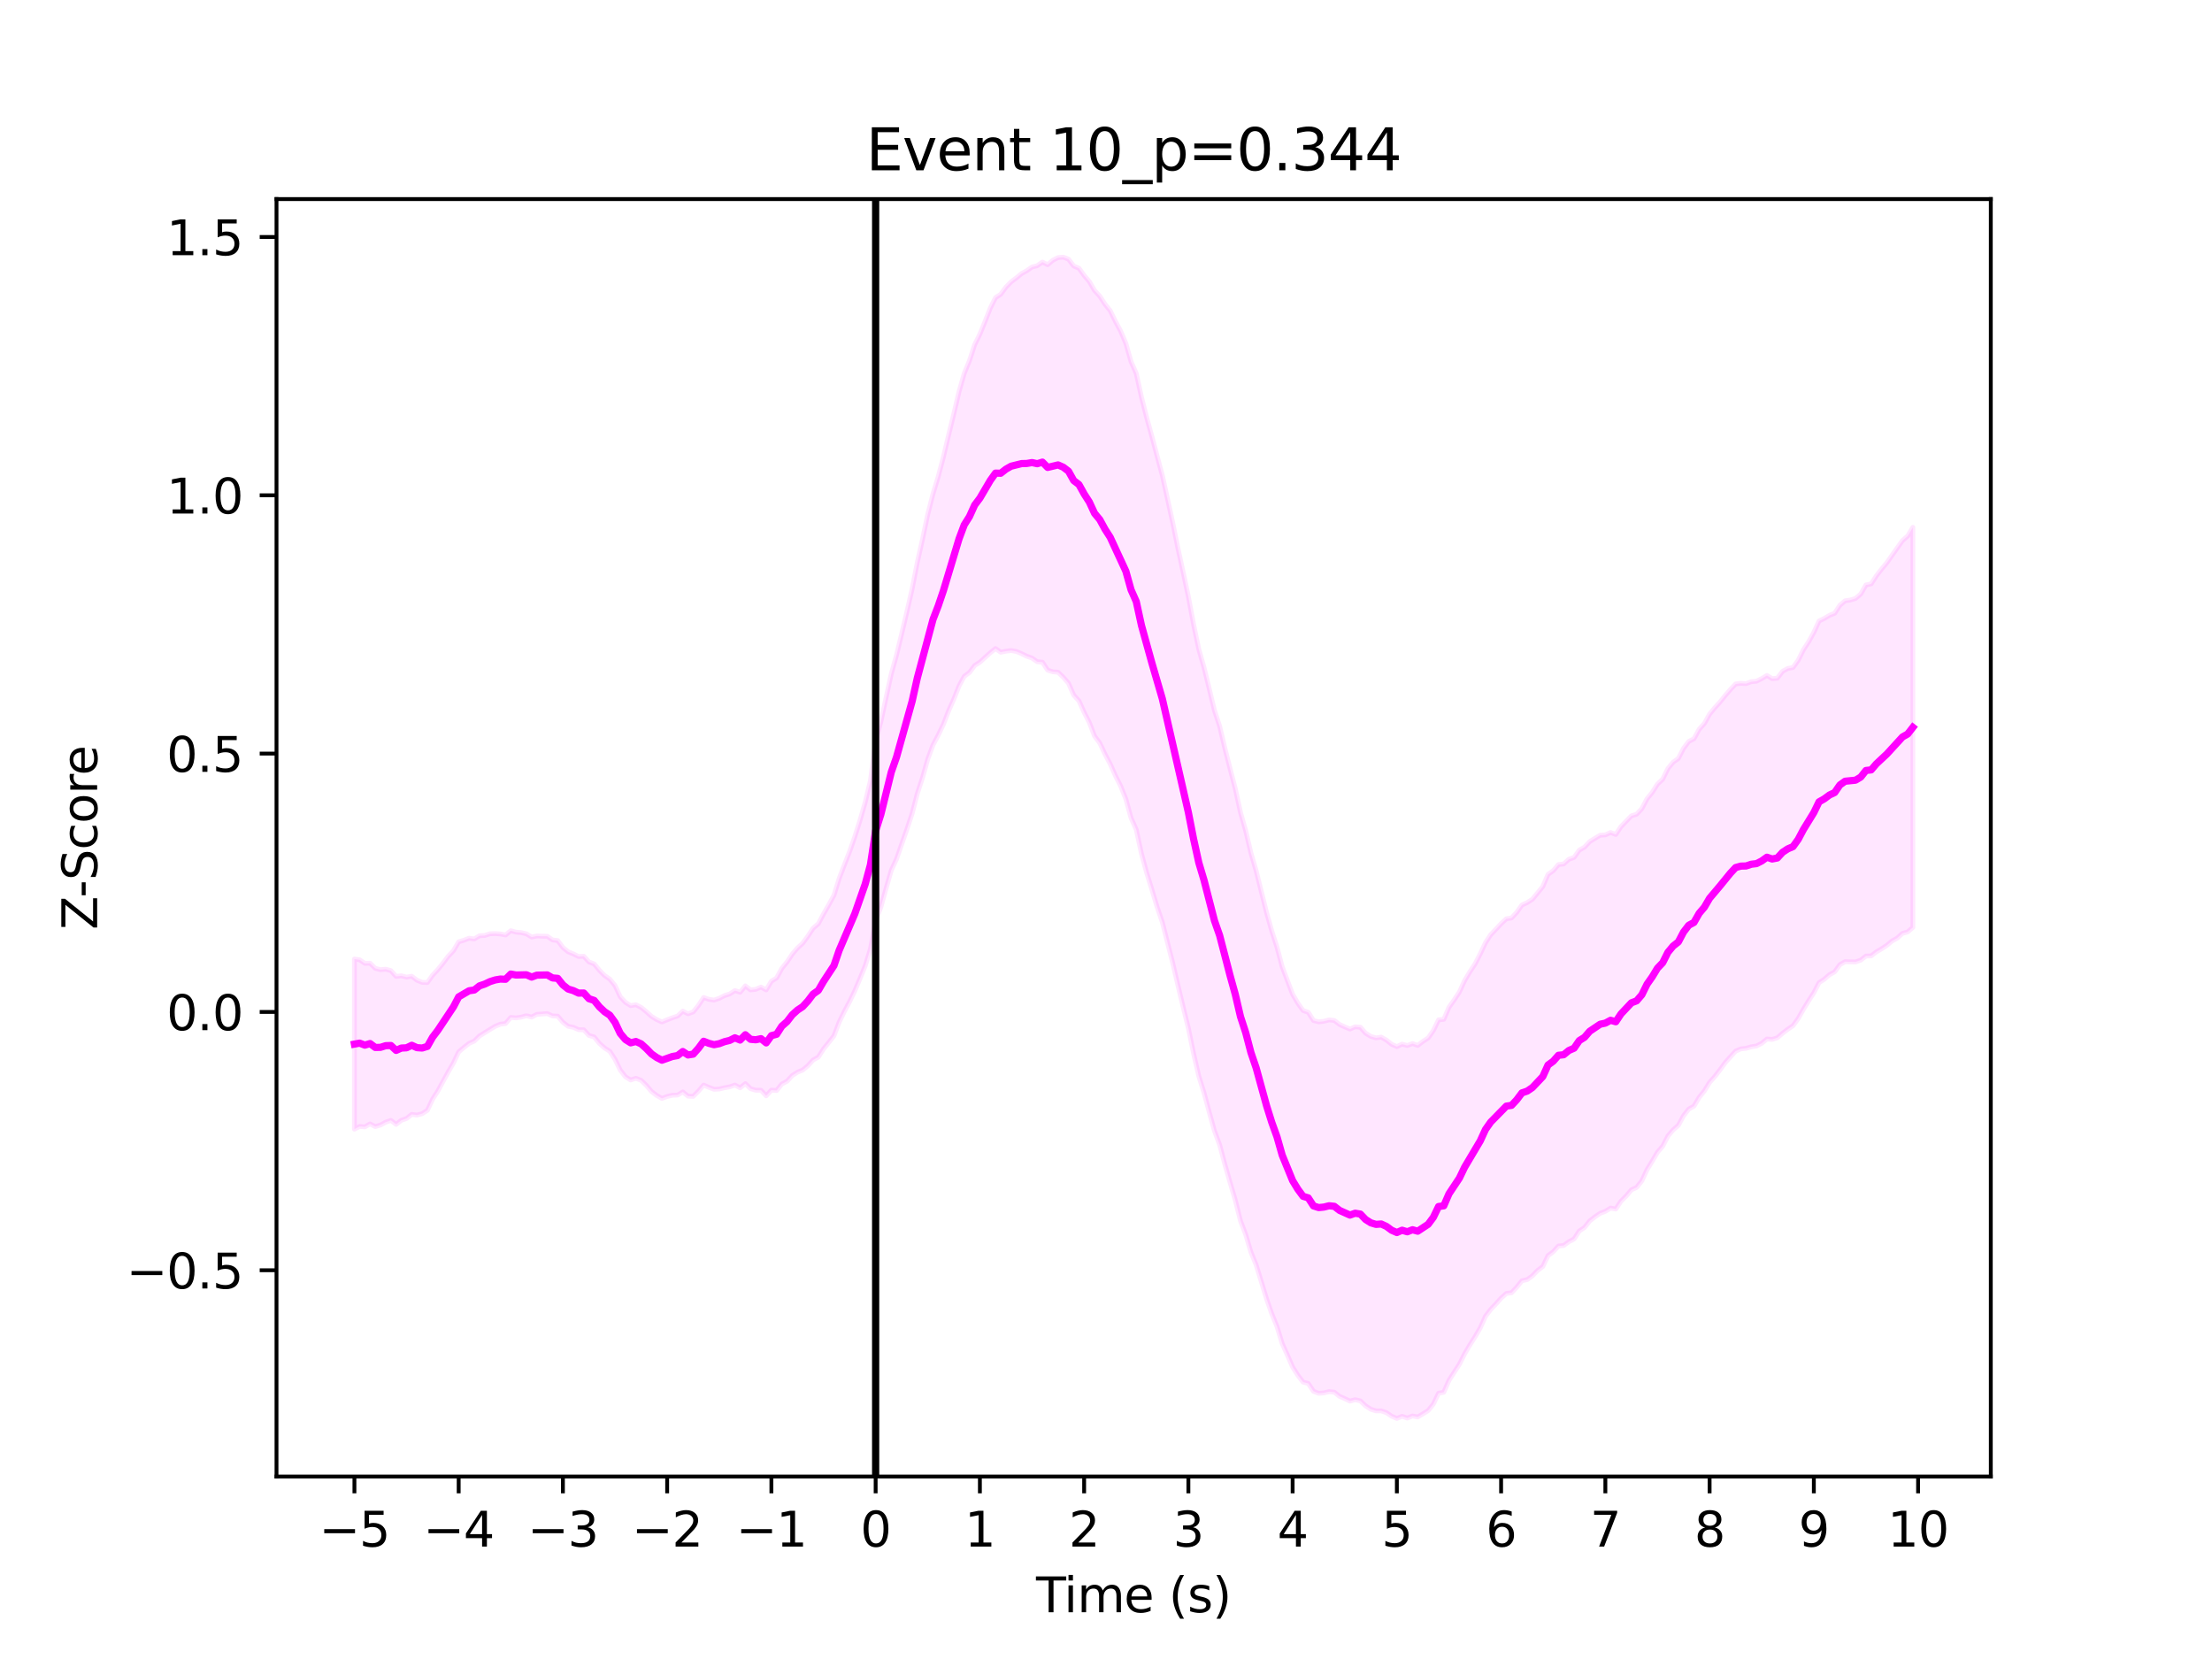 <?xml version="1.0" encoding="utf-8" standalone="no"?>
<!DOCTYPE svg PUBLIC "-//W3C//DTD SVG 1.1//EN"
  "http://www.w3.org/Graphics/SVG/1.1/DTD/svg11.dtd">
<svg xmlns:xlink="http://www.w3.org/1999/xlink" width="460.8pt" height="345.6pt" viewBox="0 0 460.8 345.6" xmlns="http://www.w3.org/2000/svg" version="1.1">
 <defs>
  <style type="text/css">*{stroke-linejoin: round; stroke-linecap: butt}</style>
 </defs>
 <g id="figure_1">
  <g id="patch_1">
   <path d="M 0 345.6 
L 460.8 345.6 
L 460.8 0 
L 0 0 
z
" style="fill: #ffffff"/>
  </g>
  <g id="axes_1">
   <g id="patch_2">
    <path d="M 57.6 307.584 
L 414.72 307.584 
L 414.72 41.472 
L 57.6 41.472 
z
" style="fill: #ffffff"/>
   </g>
   <g id="PolyCollection_1">
    <defs>
     <path id="m3820515139" d="M 73.833 -145.809 
L 73.833 -110.377 
L 74.919 -110.938 
L 76.004 -110.851 
L 77.09 -111.473 
L 78.176 -110.912 
L 79.262 -111.237 
L 80.348 -111.834 
L 81.433 -112.201 
L 82.519 -111.371 
L 83.605 -112.221 
L 84.691 -112.598 
L 85.777 -113.458 
L 86.862 -113.304 
L 87.948 -113.604 
L 89.034 -114.307 
L 90.12 -116.625 
L 91.206 -118.312 
L 92.291 -120.317 
L 93.377 -122.297 
L 94.463 -124.169 
L 95.549 -126.467 
L 96.635 -127.389 
L 97.72 -128.242 
L 98.806 -128.727 
L 99.892 -129.79 
L 100.978 -130.47 
L 102.064 -131.14 
L 103.149 -131.798 
L 104.235 -132.247 
L 105.321 -132.374 
L 106.407 -133.656 
L 107.493 -133.554 
L 108.578 -133.718 
L 109.664 -134.01 
L 110.75 -133.721 
L 111.836 -134.294 
L 112.922 -134.371 
L 114.007 -134.451 
L 115.093 -133.964 
L 116.179 -133.917 
L 117.265 -132.643 
L 118.351 -131.807 
L 119.436 -131.586 
L 120.522 -131.102 
L 121.608 -131.082 
L 122.694 -129.896 
L 123.78 -129.582 
L 124.865 -128.242 
L 125.951 -127.284 
L 127.037 -126.6 
L 128.123 -124.914 
L 129.209 -122.692 
L 130.294 -121.295 
L 131.38 -120.614 
L 132.466 -120.978 
L 133.552 -120.555 
L 134.638 -119.5 
L 135.723 -118.23 
L 136.809 -117.394 
L 137.895 -116.778 
L 138.981 -117.184 
L 140.067 -117.444 
L 141.152 -117.477 
L 142.238 -118.135 
L 143.324 -117.255 
L 144.41 -117.203 
L 145.496 -118.289 
L 146.581 -119.567 
L 147.667 -119.087 
L 148.753 -118.681 
L 149.839 -118.738 
L 150.925 -119 
L 152.01 -119.188 
L 153.096 -119.57 
L 154.182 -118.982 
L 155.268 -119.865 
L 156.354 -118.804 
L 157.439 -118.487 
L 158.525 -118.481 
L 159.611 -117.317 
L 160.697 -118.516 
L 161.783 -118.424 
L 162.868 -119.784 
L 163.954 -120.36 
L 165.04 -121.55 
L 166.126 -122.239 
L 167.212 -122.688 
L 168.297 -123.582 
L 169.383 -124.787 
L 170.469 -125.386 
L 171.555 -127.081 
L 172.641 -128.431 
L 173.726 -129.815 
L 174.812 -132.671 
L 175.898 -134.901 
L 176.984 -136.936 
L 178.07 -139.186 
L 179.155 -141.75 
L 180.241 -144.406 
L 181.327 -147.928 
L 182.413 -153.768 
L 183.499 -156.649 
L 184.584 -160.517 
L 185.67 -164.295 
L 186.756 -166.629 
L 187.842 -169.752 
L 188.928 -172.865 
L 190.013 -176.12 
L 191.099 -180.298 
L 192.185 -183.612 
L 193.271 -187.465 
L 194.357 -190.389 
L 195.442 -192.44 
L 196.528 -194.714 
L 197.614 -197.517 
L 198.7 -199.96 
L 199.786 -202.707 
L 200.871 -204.705 
L 201.957 -205.515 
L 203.043 -206.966 
L 204.129 -207.658 
L 205.215 -208.648 
L 206.3 -209.621 
L 207.386 -210.499 
L 208.472 -209.728 
L 209.558 -209.945 
L 210.644 -210.074 
L 211.729 -209.887 
L 212.815 -209.432 
L 213.901 -208.893 
L 214.987 -208.511 
L 216.073 -207.749 
L 217.158 -207.653 
L 218.244 -206 
L 219.33 -205.647 
L 220.416 -205.562 
L 221.502 -204.508 
L 222.587 -203.272 
L 223.673 -200.797 
L 224.759 -199.601 
L 225.845 -197.2 
L 226.931 -195.085 
L 228.016 -192.256 
L 229.102 -190.813 
L 230.188 -188.505 
L 231.274 -186.455 
L 232.36 -184.014 
L 233.445 -181.871 
L 234.531 -179.159 
L 235.617 -175.211 
L 236.703 -172.779 
L 237.789 -167.752 
L 238.875 -163.77 
L 239.96 -160.281 
L 241.046 -156.676 
L 242.132 -153.489 
L 243.218 -149.22 
L 244.304 -144.966 
L 245.389 -140.328 
L 246.475 -135.812 
L 247.561 -131.399 
L 248.647 -126.115 
L 249.733 -121.424 
L 250.818 -117.95 
L 251.904 -113.926 
L 252.99 -110.023 
L 254.076 -107.11 
L 255.162 -103.042 
L 256.247 -99.253 
L 257.333 -95.59 
L 258.419 -91.27 
L 259.505 -88.419 
L 260.591 -84.761 
L 261.676 -82.098 
L 262.762 -78.581 
L 263.848 -75.016 
L 264.934 -71.913 
L 266.02 -69.252 
L 267.105 -65.719 
L 268.191 -63.307 
L 269.277 -60.815 
L 270.363 -59.111 
L 271.449 -57.682 
L 272.534 -57.405 
L 273.62 -55.771 
L 274.706 -55.345 
L 275.792 -55.438 
L 276.878 -55.701 
L 277.963 -55.584 
L 279.049 -54.72 
L 280.135 -54.244 
L 281.221 -53.723 
L 282.307 -54.026 
L 283.392 -53.766 
L 284.478 -52.735 
L 285.564 -52.029 
L 286.65 -51.685 
L 287.736 -51.691 
L 288.821 -51.312 
L 289.907 -50.58 
L 290.993 -50.112 
L 292.079 -50.56 
L 293.165 -50.194 
L 294.25 -50.634 
L 295.336 -50.419 
L 296.422 -51.075 
L 297.508 -51.748 
L 298.594 -53.102 
L 299.679 -55.367 
L 300.765 -55.565 
L 301.851 -58.046 
L 302.937 -59.73 
L 304.023 -61.411 
L 305.108 -63.569 
L 306.194 -65.408 
L 307.28 -67.121 
L 308.366 -68.981 
L 309.452 -71.396 
L 310.537 -72.818 
L 311.623 -73.956 
L 312.709 -75.17 
L 313.795 -76.149 
L 314.881 -76.298 
L 315.966 -77.449 
L 317.052 -78.796 
L 318.138 -79.032 
L 319.224 -79.812 
L 320.31 -80.944 
L 321.395 -81.756 
L 322.481 -84.028 
L 323.567 -84.839 
L 324.653 -86.037 
L 325.739 -86.137 
L 326.824 -86.93 
L 327.91 -87.5 
L 328.996 -89.157 
L 330.082 -89.892 
L 331.168 -91.255 
L 332.253 -92.106 
L 333.339 -92.855 
L 334.425 -93.257 
L 335.511 -93.933 
L 336.597 -93.737 
L 337.682 -95.368 
L 338.768 -96.45 
L 339.854 -97.741 
L 340.94 -98.236 
L 342.026 -99.606 
L 343.111 -101.947 
L 344.197 -103.712 
L 345.283 -105.569 
L 346.369 -106.825 
L 347.455 -108.935 
L 348.54 -110.223 
L 349.626 -111.167 
L 350.712 -113.166 
L 351.798 -114.561 
L 352.884 -115.174 
L 353.969 -117 
L 355.055 -118.35 
L 356.141 -120.115 
L 357.227 -121.338 
L 358.313 -122.741 
L 359.398 -124.233 
L 360.484 -125.457 
L 361.57 -126.638 
L 362.656 -127.097 
L 363.742 -127.219 
L 364.827 -127.534 
L 365.913 -127.704 
L 366.999 -128.259 
L 368.085 -129.162 
L 369.171 -129.078 
L 370.256 -129.413 
L 371.342 -130.358 
L 372.428 -131.189 
L 373.514 -131.919 
L 374.6 -133.428 
L 375.685 -135.346 
L 376.771 -137.114 
L 377.857 -138.793 
L 378.943 -140.892 
L 380.029 -141.606 
L 381.114 -142.552 
L 382.2 -143.157 
L 383.286 -144.65 
L 384.372 -145.269 
L 385.458 -145.232 
L 386.543 -145.209 
L 387.629 -145.588 
L 388.715 -146.44 
L 389.801 -146.472 
L 390.887 -147.317 
L 391.972 -147.947 
L 393.058 -148.664 
L 394.144 -149.573 
L 395.23 -150.177 
L 396.316 -151.166 
L 397.401 -151.459 
L 398.487 -152.407 
L 398.487 -235.747 
L 398.487 -235.747 
L 397.401 -233.922 
L 396.316 -232.985 
L 395.23 -231.451 
L 394.144 -229.914 
L 393.058 -228.364 
L 391.972 -227.052 
L 390.887 -225.656 
L 389.801 -223.966 
L 388.715 -223.749 
L 387.629 -221.858 
L 386.543 -220.938 
L 385.458 -220.601 
L 384.372 -220.442 
L 383.286 -219.513 
L 382.2 -217.844 
L 381.114 -217.415 
L 380.029 -216.762 
L 378.943 -216.24 
L 377.857 -213.858 
L 376.771 -211.91 
L 375.685 -210.243 
L 374.6 -208.06 
L 373.514 -206.545 
L 372.428 -206.347 
L 371.342 -205.75 
L 370.256 -204.321 
L 369.171 -204.231 
L 368.085 -204.893 
L 366.999 -204.237 
L 365.913 -203.687 
L 364.827 -203.596 
L 363.742 -203.186 
L 362.656 -203.254 
L 361.57 -203.117 
L 360.484 -201.976 
L 359.398 -200.715 
L 358.313 -199.36 
L 357.227 -198.16 
L 356.141 -196.843 
L 355.055 -194.889 
L 353.969 -193.681 
L 352.884 -191.703 
L 351.798 -191.142 
L 350.712 -189.703 
L 349.626 -187.586 
L 348.54 -186.82 
L 347.455 -185.495 
L 346.369 -183.281 
L 345.283 -182.255 
L 344.197 -180.534 
L 343.111 -179.203 
L 342.026 -177.144 
L 340.94 -175.979 
L 339.854 -175.646 
L 338.768 -174.531 
L 337.682 -173.402 
L 336.597 -171.763 
L 335.511 -172.177 
L 334.425 -171.678 
L 333.339 -171.612 
L 332.253 -170.95 
L 331.168 -170.283 
L 330.082 -169.125 
L 328.996 -168.501 
L 327.91 -166.986 
L 326.824 -166.6 
L 325.739 -165.619 
L 324.653 -165.489 
L 323.567 -164.219 
L 322.481 -163.446 
L 321.395 -160.921 
L 320.31 -159.589 
L 319.224 -158.266 
L 318.138 -157.57 
L 317.052 -157.076 
L 315.966 -155.541 
L 314.881 -154.367 
L 313.795 -154.197 
L 312.709 -153.184 
L 311.623 -152.02 
L 310.537 -150.878 
L 309.452 -149.206 
L 308.366 -146.896 
L 307.28 -144.788 
L 306.194 -143.148 
L 305.108 -141.329 
L 304.023 -138.958 
L 302.937 -137.299 
L 301.851 -135.777 
L 300.765 -133.248 
L 299.679 -133.153 
L 298.594 -130.924 
L 297.508 -129.361 
L 296.422 -128.661 
L 295.336 -127.82 
L 294.25 -128.209 
L 293.165 -127.798 
L 292.079 -128.085 
L 290.993 -127.573 
L 289.907 -128.051 
L 288.821 -128.926 
L 287.736 -129.551 
L 286.65 -129.391 
L 285.564 -129.7 
L 284.478 -130.375 
L 283.392 -131.602 
L 282.307 -131.702 
L 281.221 -131.227 
L 280.135 -131.683 
L 279.049 -132.186 
L 277.963 -133.013 
L 276.878 -133.133 
L 275.792 -132.852 
L 274.706 -132.729 
L 273.62 -133.008 
L 272.534 -134.714 
L 271.449 -135.097 
L 270.363 -136.62 
L 269.277 -138.47 
L 268.191 -141.334 
L 267.105 -144.207 
L 266.02 -148.296 
L 264.934 -151.664 
L 263.848 -155.491 
L 262.762 -159.851 
L 261.676 -164.201 
L 260.591 -167.916 
L 259.505 -172.537 
L 258.419 -176.345 
L 257.333 -181.307 
L 256.247 -185.485 
L 255.162 -189.719 
L 254.076 -194.323 
L 252.99 -197.619 
L 251.904 -202.132 
L 250.818 -206.55 
L 249.733 -210.351 
L 248.647 -215.515 
L 247.561 -221.3 
L 246.475 -226.403 
L 245.389 -231.356 
L 244.304 -236.697 
L 243.218 -241.646 
L 242.132 -246.577 
L 241.046 -250.608 
L 239.96 -254.687 
L 238.875 -258.609 
L 237.789 -262.866 
L 236.703 -267.805 
L 235.617 -270.268 
L 234.531 -274.084 
L 233.445 -276.641 
L 232.36 -278.657 
L 231.274 -280.886 
L 230.188 -282.234 
L 229.102 -283.901 
L 228.016 -285.079 
L 226.931 -286.943 
L 225.845 -288.218 
L 224.759 -289.726 
L 223.673 -290.186 
L 222.587 -291.609 
L 221.502 -292.032 
L 220.416 -291.939 
L 219.33 -291.383 
L 218.244 -290.454 
L 217.158 -291.009 
L 216.073 -290.247 
L 214.987 -289.97 
L 213.901 -289.21 
L 212.815 -288.611 
L 211.729 -287.715 
L 210.644 -286.895 
L 209.558 -285.787 
L 208.472 -284.302 
L 207.386 -283.588 
L 206.3 -281.427 
L 205.215 -278.65 
L 204.129 -275.998 
L 203.043 -273.806 
L 201.957 -270.456 
L 200.871 -267.819 
L 199.786 -264.014 
L 198.7 -259.406 
L 197.614 -254.972 
L 196.528 -250.398 
L 195.442 -246.273 
L 194.357 -242.709 
L 193.271 -238.455 
L 192.185 -233.307 
L 191.099 -228.457 
L 190.013 -222.914 
L 188.928 -218.167 
L 187.842 -213.606 
L 186.756 -209.103 
L 185.67 -205.22 
L 184.584 -200.248 
L 183.499 -195.25 
L 182.413 -191.287 
L 181.327 -182.991 
L 180.241 -178.479 
L 179.155 -174.705 
L 178.07 -171.294 
L 176.984 -168.191 
L 175.898 -165.43 
L 174.812 -162.577 
L 173.726 -159.085 
L 172.641 -157.094 
L 171.555 -155.207 
L 170.469 -153.163 
L 169.383 -152.233 
L 168.297 -150.577 
L 167.212 -149.099 
L 166.126 -148.109 
L 165.04 -146.835 
L 163.954 -145.205 
L 162.868 -143.872 
L 161.783 -141.866 
L 160.697 -141.198 
L 159.611 -139.38 
L 158.525 -139.975 
L 157.439 -139.506 
L 156.354 -139.381 
L 155.268 -140.222 
L 154.182 -138.895 
L 153.096 -139.242 
L 152.01 -138.541 
L 150.925 -138.197 
L 149.839 -137.633 
L 148.753 -137.263 
L 147.667 -137.427 
L 146.581 -137.804 
L 145.496 -136.154 
L 144.41 -134.803 
L 143.324 -134.408 
L 142.238 -134.959 
L 141.152 -133.936 
L 140.067 -133.581 
L 138.981 -133.16 
L 137.895 -132.704 
L 136.809 -133.198 
L 135.723 -133.872 
L 134.638 -134.849 
L 133.552 -135.743 
L 132.466 -136.296 
L 131.38 -136.102 
L 130.294 -136.787 
L 129.209 -137.954 
L 128.123 -140.292 
L 127.037 -141.622 
L 125.951 -142.381 
L 124.865 -143.467 
L 123.78 -144.801 
L 122.694 -145.206 
L 121.608 -146.397 
L 120.522 -146.335 
L 119.436 -146.887 
L 118.351 -147.325 
L 117.265 -148.223 
L 116.179 -149.665 
L 115.093 -149.797 
L 114.007 -150.56 
L 112.922 -150.568 
L 111.836 -150.617 
L 110.75 -150.39 
L 109.664 -151.068 
L 108.578 -151.322 
L 107.493 -151.418 
L 106.407 -151.718 
L 105.321 -150.822 
L 104.235 -151.042 
L 103.149 -151.116 
L 102.064 -151.082 
L 100.978 -150.718 
L 99.892 -150.666 
L 98.806 -150.006 
L 97.72 -150.159 
L 96.635 -149.726 
L 95.549 -149.403 
L 94.463 -147.547 
L 93.377 -146.398 
L 92.291 -144.954 
L 91.206 -143.615 
L 90.12 -142.451 
L 89.034 -140.92 
L 87.948 -140.954 
L 86.862 -141.4 
L 85.777 -142.233 
L 84.691 -142.05 
L 83.605 -142.321 
L 82.519 -142.194 
L 81.433 -143.403 
L 80.348 -143.696 
L 79.262 -143.599 
L 78.176 -143.881 
L 77.09 -144.946 
L 76.004 -144.912 
L 74.919 -145.653 
L 73.833 -145.809 
z
" style="stroke: #ff00ff; stroke-opacity: 0.1"/>
    </defs>
    <g clip-path="url(#p15d1b77caf)">
     <use xlink:href="#m3820515139" x="0" y="345.6" style="fill: #ff00ff; fill-opacity: 0.1; stroke: #ff00ff; stroke-opacity: 0.1"/>
    </g>
   </g>
   <g id="matplotlib.axis_1">
    <g id="xtick_1">
     <g id="line2d_1">
      <defs>
       <path id="m626acbac1d" d="M 0 0 
L 0 3.5 
" style="stroke: #000000; stroke-width: 0.8"/>
      </defs>
      <g>
       <use xlink:href="#m626acbac1d" x="73.833" y="307.584" style="stroke: #000000; stroke-width: 0.8"/>
      </g>
     </g>
     <g id="text_1">
      <!-- −5 -->
      <g transform="translate(66.462 322.182) scale(0.1 -0.1)">
       <defs>
        <path id="DejaVuSans-2212" d="M 678 2272 
L 4684 2272 
L 4684 1741 
L 678 1741 
L 678 2272 
z
" transform="scale(0.016)"/>
        <path id="DejaVuSans-35" d="M 691 4666 
L 3169 4666 
L 3169 4134 
L 1269 4134 
L 1269 2991 
Q 1406 3038 1543 3061 
Q 1681 3084 1819 3084 
Q 2600 3084 3056 2656 
Q 3513 2228 3513 1497 
Q 3513 744 3044 326 
Q 2575 -91 1722 -91 
Q 1428 -91 1123 -41 
Q 819 9 494 109 
L 494 744 
Q 775 591 1075 516 
Q 1375 441 1709 441 
Q 2250 441 2565 725 
Q 2881 1009 2881 1497 
Q 2881 1984 2565 2268 
Q 2250 2553 1709 2553 
Q 1456 2553 1204 2497 
Q 953 2441 691 2322 
L 691 4666 
z
" transform="scale(0.016)"/>
       </defs>
       <use xlink:href="#DejaVuSans-2212"/>
       <use xlink:href="#DejaVuSans-35" x="83.789"/>
      </g>
     </g>
    </g>
    <g id="xtick_2">
     <g id="line2d_2">
      <g>
       <use xlink:href="#m626acbac1d" x="95.549" y="307.584" style="stroke: #000000; stroke-width: 0.8"/>
      </g>
     </g>
     <g id="text_2">
      <!-- −4 -->
      <g transform="translate(88.178 322.182) scale(0.1 -0.1)">
       <defs>
        <path id="DejaVuSans-34" d="M 2419 4116 
L 825 1625 
L 2419 1625 
L 2419 4116 
z
M 2253 4666 
L 3047 4666 
L 3047 1625 
L 3713 1625 
L 3713 1100 
L 3047 1100 
L 3047 0 
L 2419 0 
L 2419 1100 
L 313 1100 
L 313 1709 
L 2253 4666 
z
" transform="scale(0.016)"/>
       </defs>
       <use xlink:href="#DejaVuSans-2212"/>
       <use xlink:href="#DejaVuSans-34" x="83.789"/>
      </g>
     </g>
    </g>
    <g id="xtick_3">
     <g id="line2d_3">
      <g>
       <use xlink:href="#m626acbac1d" x="117.265" y="307.584" style="stroke: #000000; stroke-width: 0.8"/>
      </g>
     </g>
     <g id="text_3">
      <!-- −3 -->
      <g transform="translate(109.894 322.182) scale(0.1 -0.1)">
       <defs>
        <path id="DejaVuSans-33" d="M 2597 2516 
Q 3050 2419 3304 2112 
Q 3559 1806 3559 1356 
Q 3559 666 3084 287 
Q 2609 -91 1734 -91 
Q 1441 -91 1130 -33 
Q 819 25 488 141 
L 488 750 
Q 750 597 1062 519 
Q 1375 441 1716 441 
Q 2309 441 2620 675 
Q 2931 909 2931 1356 
Q 2931 1769 2642 2001 
Q 2353 2234 1838 2234 
L 1294 2234 
L 1294 2753 
L 1863 2753 
Q 2328 2753 2575 2939 
Q 2822 3125 2822 3475 
Q 2822 3834 2567 4026 
Q 2313 4219 1838 4219 
Q 1578 4219 1281 4162 
Q 984 4106 628 3988 
L 628 4550 
Q 988 4650 1302 4700 
Q 1616 4750 1894 4750 
Q 2613 4750 3031 4423 
Q 3450 4097 3450 3541 
Q 3450 3153 3228 2886 
Q 3006 2619 2597 2516 
z
" transform="scale(0.016)"/>
       </defs>
       <use xlink:href="#DejaVuSans-2212"/>
       <use xlink:href="#DejaVuSans-33" x="83.789"/>
      </g>
     </g>
    </g>
    <g id="xtick_4">
     <g id="line2d_4">
      <g>
       <use xlink:href="#m626acbac1d" x="138.981" y="307.584" style="stroke: #000000; stroke-width: 0.8"/>
      </g>
     </g>
     <g id="text_4">
      <!-- −2 -->
      <g transform="translate(131.61 322.182) scale(0.1 -0.1)">
       <defs>
        <path id="DejaVuSans-32" d="M 1228 531 
L 3431 531 
L 3431 0 
L 469 0 
L 469 531 
Q 828 903 1448 1529 
Q 2069 2156 2228 2338 
Q 2531 2678 2651 2914 
Q 2772 3150 2772 3378 
Q 2772 3750 2511 3984 
Q 2250 4219 1831 4219 
Q 1534 4219 1204 4116 
Q 875 4013 500 3803 
L 500 4441 
Q 881 4594 1212 4672 
Q 1544 4750 1819 4750 
Q 2544 4750 2975 4387 
Q 3406 4025 3406 3419 
Q 3406 3131 3298 2873 
Q 3191 2616 2906 2266 
Q 2828 2175 2409 1742 
Q 1991 1309 1228 531 
z
" transform="scale(0.016)"/>
       </defs>
       <use xlink:href="#DejaVuSans-2212"/>
       <use xlink:href="#DejaVuSans-32" x="83.789"/>
      </g>
     </g>
    </g>
    <g id="xtick_5">
     <g id="line2d_5">
      <g>
       <use xlink:href="#m626acbac1d" x="160.697" y="307.584" style="stroke: #000000; stroke-width: 0.8"/>
      </g>
     </g>
     <g id="text_5">
      <!-- −1 -->
      <g transform="translate(153.326 322.182) scale(0.1 -0.1)">
       <defs>
        <path id="DejaVuSans-31" d="M 794 531 
L 1825 531 
L 1825 4091 
L 703 3866 
L 703 4441 
L 1819 4666 
L 2450 4666 
L 2450 531 
L 3481 531 
L 3481 0 
L 794 0 
L 794 531 
z
" transform="scale(0.016)"/>
       </defs>
       <use xlink:href="#DejaVuSans-2212"/>
       <use xlink:href="#DejaVuSans-31" x="83.789"/>
      </g>
     </g>
    </g>
    <g id="xtick_6">
     <g id="line2d_6">
      <g>
       <use xlink:href="#m626acbac1d" x="182.413" y="307.584" style="stroke: #000000; stroke-width: 0.8"/>
      </g>
     </g>
     <g id="text_6">
      <!-- 0 -->
      <g transform="translate(179.232 322.182) scale(0.1 -0.1)">
       <defs>
        <path id="DejaVuSans-30" d="M 2034 4250 
Q 1547 4250 1301 3770 
Q 1056 3291 1056 2328 
Q 1056 1369 1301 889 
Q 1547 409 2034 409 
Q 2525 409 2770 889 
Q 3016 1369 3016 2328 
Q 3016 3291 2770 3770 
Q 2525 4250 2034 4250 
z
M 2034 4750 
Q 2819 4750 3233 4129 
Q 3647 3509 3647 2328 
Q 3647 1150 3233 529 
Q 2819 -91 2034 -91 
Q 1250 -91 836 529 
Q 422 1150 422 2328 
Q 422 3509 836 4129 
Q 1250 4750 2034 4750 
z
" transform="scale(0.016)"/>
       </defs>
       <use xlink:href="#DejaVuSans-30"/>
      </g>
     </g>
    </g>
    <g id="xtick_7">
     <g id="line2d_7">
      <g>
       <use xlink:href="#m626acbac1d" x="204.129" y="307.584" style="stroke: #000000; stroke-width: 0.8"/>
      </g>
     </g>
     <g id="text_7">
      <!-- 1 -->
      <g transform="translate(200.948 322.182) scale(0.1 -0.1)">
       <use xlink:href="#DejaVuSans-31"/>
      </g>
     </g>
    </g>
    <g id="xtick_8">
     <g id="line2d_8">
      <g>
       <use xlink:href="#m626acbac1d" x="225.845" y="307.584" style="stroke: #000000; stroke-width: 0.8"/>
      </g>
     </g>
     <g id="text_8">
      <!-- 2 -->
      <g transform="translate(222.664 322.182) scale(0.1 -0.1)">
       <use xlink:href="#DejaVuSans-32"/>
      </g>
     </g>
    </g>
    <g id="xtick_9">
     <g id="line2d_9">
      <g>
       <use xlink:href="#m626acbac1d" x="247.561" y="307.584" style="stroke: #000000; stroke-width: 0.8"/>
      </g>
     </g>
     <g id="text_9">
      <!-- 3 -->
      <g transform="translate(244.38 322.182) scale(0.1 -0.1)">
       <use xlink:href="#DejaVuSans-33"/>
      </g>
     </g>
    </g>
    <g id="xtick_10">
     <g id="line2d_10">
      <g>
       <use xlink:href="#m626acbac1d" x="269.277" y="307.584" style="stroke: #000000; stroke-width: 0.8"/>
      </g>
     </g>
     <g id="text_10">
      <!-- 4 -->
      <g transform="translate(266.096 322.182) scale(0.1 -0.1)">
       <use xlink:href="#DejaVuSans-34"/>
      </g>
     </g>
    </g>
    <g id="xtick_11">
     <g id="line2d_11">
      <g>
       <use xlink:href="#m626acbac1d" x="290.993" y="307.584" style="stroke: #000000; stroke-width: 0.8"/>
      </g>
     </g>
     <g id="text_11">
      <!-- 5 -->
      <g transform="translate(287.812 322.182) scale(0.1 -0.1)">
       <use xlink:href="#DejaVuSans-35"/>
      </g>
     </g>
    </g>
    <g id="xtick_12">
     <g id="line2d_12">
      <g>
       <use xlink:href="#m626acbac1d" x="312.709" y="307.584" style="stroke: #000000; stroke-width: 0.8"/>
      </g>
     </g>
     <g id="text_12">
      <!-- 6 -->
      <g transform="translate(309.528 322.182) scale(0.1 -0.1)">
       <defs>
        <path id="DejaVuSans-36" d="M 2113 2584 
Q 1688 2584 1439 2293 
Q 1191 2003 1191 1497 
Q 1191 994 1439 701 
Q 1688 409 2113 409 
Q 2538 409 2786 701 
Q 3034 994 3034 1497 
Q 3034 2003 2786 2293 
Q 2538 2584 2113 2584 
z
M 3366 4563 
L 3366 3988 
Q 3128 4100 2886 4159 
Q 2644 4219 2406 4219 
Q 1781 4219 1451 3797 
Q 1122 3375 1075 2522 
Q 1259 2794 1537 2939 
Q 1816 3084 2150 3084 
Q 2853 3084 3261 2657 
Q 3669 2231 3669 1497 
Q 3669 778 3244 343 
Q 2819 -91 2113 -91 
Q 1303 -91 875 529 
Q 447 1150 447 2328 
Q 447 3434 972 4092 
Q 1497 4750 2381 4750 
Q 2619 4750 2861 4703 
Q 3103 4656 3366 4563 
z
" transform="scale(0.016)"/>
       </defs>
       <use xlink:href="#DejaVuSans-36"/>
      </g>
     </g>
    </g>
    <g id="xtick_13">
     <g id="line2d_13">
      <g>
       <use xlink:href="#m626acbac1d" x="334.425" y="307.584" style="stroke: #000000; stroke-width: 0.8"/>
      </g>
     </g>
     <g id="text_13">
      <!-- 7 -->
      <g transform="translate(331.244 322.182) scale(0.1 -0.1)">
       <defs>
        <path id="DejaVuSans-37" d="M 525 4666 
L 3525 4666 
L 3525 4397 
L 1831 0 
L 1172 0 
L 2766 4134 
L 525 4134 
L 525 4666 
z
" transform="scale(0.016)"/>
       </defs>
       <use xlink:href="#DejaVuSans-37"/>
      </g>
     </g>
    </g>
    <g id="xtick_14">
     <g id="line2d_14">
      <g>
       <use xlink:href="#m626acbac1d" x="356.141" y="307.584" style="stroke: #000000; stroke-width: 0.8"/>
      </g>
     </g>
     <g id="text_14">
      <!-- 8 -->
      <g transform="translate(352.96 322.182) scale(0.1 -0.1)">
       <defs>
        <path id="DejaVuSans-38" d="M 2034 2216 
Q 1584 2216 1326 1975 
Q 1069 1734 1069 1313 
Q 1069 891 1326 650 
Q 1584 409 2034 409 
Q 2484 409 2743 651 
Q 3003 894 3003 1313 
Q 3003 1734 2745 1975 
Q 2488 2216 2034 2216 
z
M 1403 2484 
Q 997 2584 770 2862 
Q 544 3141 544 3541 
Q 544 4100 942 4425 
Q 1341 4750 2034 4750 
Q 2731 4750 3128 4425 
Q 3525 4100 3525 3541 
Q 3525 3141 3298 2862 
Q 3072 2584 2669 2484 
Q 3125 2378 3379 2068 
Q 3634 1759 3634 1313 
Q 3634 634 3220 271 
Q 2806 -91 2034 -91 
Q 1263 -91 848 271 
Q 434 634 434 1313 
Q 434 1759 690 2068 
Q 947 2378 1403 2484 
z
M 1172 3481 
Q 1172 3119 1398 2916 
Q 1625 2713 2034 2713 
Q 2441 2713 2670 2916 
Q 2900 3119 2900 3481 
Q 2900 3844 2670 4047 
Q 2441 4250 2034 4250 
Q 1625 4250 1398 4047 
Q 1172 3844 1172 3481 
z
" transform="scale(0.016)"/>
       </defs>
       <use xlink:href="#DejaVuSans-38"/>
      </g>
     </g>
    </g>
    <g id="xtick_15">
     <g id="line2d_15">
      <g>
       <use xlink:href="#m626acbac1d" x="377.857" y="307.584" style="stroke: #000000; stroke-width: 0.8"/>
      </g>
     </g>
     <g id="text_15">
      <!-- 9 -->
      <g transform="translate(374.676 322.182) scale(0.1 -0.1)">
       <defs>
        <path id="DejaVuSans-39" d="M 703 97 
L 703 672 
Q 941 559 1184 500 
Q 1428 441 1663 441 
Q 2288 441 2617 861 
Q 2947 1281 2994 2138 
Q 2813 1869 2534 1725 
Q 2256 1581 1919 1581 
Q 1219 1581 811 2004 
Q 403 2428 403 3163 
Q 403 3881 828 4315 
Q 1253 4750 1959 4750 
Q 2769 4750 3195 4129 
Q 3622 3509 3622 2328 
Q 3622 1225 3098 567 
Q 2575 -91 1691 -91 
Q 1453 -91 1209 -44 
Q 966 3 703 97 
z
M 1959 2075 
Q 2384 2075 2632 2365 
Q 2881 2656 2881 3163 
Q 2881 3666 2632 3958 
Q 2384 4250 1959 4250 
Q 1534 4250 1286 3958 
Q 1038 3666 1038 3163 
Q 1038 2656 1286 2365 
Q 1534 2075 1959 2075 
z
" transform="scale(0.016)"/>
       </defs>
       <use xlink:href="#DejaVuSans-39"/>
      </g>
     </g>
    </g>
    <g id="xtick_16">
     <g id="line2d_16">
      <g>
       <use xlink:href="#m626acbac1d" x="399.573" y="307.584" style="stroke: #000000; stroke-width: 0.8"/>
      </g>
     </g>
     <g id="text_16">
      <!-- 10 -->
      <g transform="translate(393.211 322.182) scale(0.1 -0.1)">
       <use xlink:href="#DejaVuSans-31"/>
       <use xlink:href="#DejaVuSans-30" x="63.623"/>
      </g>
     </g>
    </g>
    <g id="text_17">
     <!-- Time (s) -->
     <g transform="translate(215.831 335.861) scale(0.1 -0.1)">
      <defs>
       <path id="DejaVuSans-54" d="M -19 4666 
L 3928 4666 
L 3928 4134 
L 2272 4134 
L 2272 0 
L 1638 0 
L 1638 4134 
L -19 4134 
L -19 4666 
z
" transform="scale(0.016)"/>
       <path id="DejaVuSans-69" d="M 603 3500 
L 1178 3500 
L 1178 0 
L 603 0 
L 603 3500 
z
M 603 4863 
L 1178 4863 
L 1178 4134 
L 603 4134 
L 603 4863 
z
" transform="scale(0.016)"/>
       <path id="DejaVuSans-6d" d="M 3328 2828 
Q 3544 3216 3844 3400 
Q 4144 3584 4550 3584 
Q 5097 3584 5394 3201 
Q 5691 2819 5691 2113 
L 5691 0 
L 5113 0 
L 5113 2094 
Q 5113 2597 4934 2840 
Q 4756 3084 4391 3084 
Q 3944 3084 3684 2787 
Q 3425 2491 3425 1978 
L 3425 0 
L 2847 0 
L 2847 2094 
Q 2847 2600 2669 2842 
Q 2491 3084 2119 3084 
Q 1678 3084 1418 2786 
Q 1159 2488 1159 1978 
L 1159 0 
L 581 0 
L 581 3500 
L 1159 3500 
L 1159 2956 
Q 1356 3278 1631 3431 
Q 1906 3584 2284 3584 
Q 2666 3584 2933 3390 
Q 3200 3197 3328 2828 
z
" transform="scale(0.016)"/>
       <path id="DejaVuSans-65" d="M 3597 1894 
L 3597 1613 
L 953 1613 
Q 991 1019 1311 708 
Q 1631 397 2203 397 
Q 2534 397 2845 478 
Q 3156 559 3463 722 
L 3463 178 
Q 3153 47 2828 -22 
Q 2503 -91 2169 -91 
Q 1331 -91 842 396 
Q 353 884 353 1716 
Q 353 2575 817 3079 
Q 1281 3584 2069 3584 
Q 2775 3584 3186 3129 
Q 3597 2675 3597 1894 
z
M 3022 2063 
Q 3016 2534 2758 2815 
Q 2500 3097 2075 3097 
Q 1594 3097 1305 2825 
Q 1016 2553 972 2059 
L 3022 2063 
z
" transform="scale(0.016)"/>
       <path id="DejaVuSans-20" transform="scale(0.016)"/>
       <path id="DejaVuSans-28" d="M 1984 4856 
Q 1566 4138 1362 3434 
Q 1159 2731 1159 2009 
Q 1159 1288 1364 580 
Q 1569 -128 1984 -844 
L 1484 -844 
Q 1016 -109 783 600 
Q 550 1309 550 2009 
Q 550 2706 781 3412 
Q 1013 4119 1484 4856 
L 1984 4856 
z
" transform="scale(0.016)"/>
       <path id="DejaVuSans-73" d="M 2834 3397 
L 2834 2853 
Q 2591 2978 2328 3040 
Q 2066 3103 1784 3103 
Q 1356 3103 1142 2972 
Q 928 2841 928 2578 
Q 928 2378 1081 2264 
Q 1234 2150 1697 2047 
L 1894 2003 
Q 2506 1872 2764 1633 
Q 3022 1394 3022 966 
Q 3022 478 2636 193 
Q 2250 -91 1575 -91 
Q 1294 -91 989 -36 
Q 684 19 347 128 
L 347 722 
Q 666 556 975 473 
Q 1284 391 1588 391 
Q 1994 391 2212 530 
Q 2431 669 2431 922 
Q 2431 1156 2273 1281 
Q 2116 1406 1581 1522 
L 1381 1569 
Q 847 1681 609 1914 
Q 372 2147 372 2553 
Q 372 3047 722 3315 
Q 1072 3584 1716 3584 
Q 2034 3584 2315 3537 
Q 2597 3491 2834 3397 
z
" transform="scale(0.016)"/>
       <path id="DejaVuSans-29" d="M 513 4856 
L 1013 4856 
Q 1481 4119 1714 3412 
Q 1947 2706 1947 2009 
Q 1947 1309 1714 600 
Q 1481 -109 1013 -844 
L 513 -844 
Q 928 -128 1133 580 
Q 1338 1288 1338 2009 
Q 1338 2731 1133 3434 
Q 928 4138 513 4856 
z
" transform="scale(0.016)"/>
      </defs>
      <use xlink:href="#DejaVuSans-54"/>
      <use xlink:href="#DejaVuSans-69" x="57.959"/>
      <use xlink:href="#DejaVuSans-6d" x="85.742"/>
      <use xlink:href="#DejaVuSans-65" x="183.154"/>
      <use xlink:href="#DejaVuSans-20" x="244.678"/>
      <use xlink:href="#DejaVuSans-28" x="276.465"/>
      <use xlink:href="#DejaVuSans-73" x="315.479"/>
      <use xlink:href="#DejaVuSans-29" x="367.578"/>
     </g>
    </g>
   </g>
   <g id="matplotlib.axis_2">
    <g id="ytick_1">
     <g id="line2d_17">
      <defs>
       <path id="m9939bb7920" d="M 0 0 
L -3.5 0 
" style="stroke: #000000; stroke-width: 0.8"/>
      </defs>
      <g>
       <use xlink:href="#m9939bb7920" x="57.6" y="264.615" style="stroke: #000000; stroke-width: 0.8"/>
      </g>
     </g>
     <g id="text_18">
      <!-- −0.5 -->
      <g transform="translate(26.317 268.414) scale(0.1 -0.1)">
       <defs>
        <path id="DejaVuSans-2e" d="M 684 794 
L 1344 794 
L 1344 0 
L 684 0 
L 684 794 
z
" transform="scale(0.016)"/>
       </defs>
       <use xlink:href="#DejaVuSans-2212"/>
       <use xlink:href="#DejaVuSans-30" x="83.789"/>
       <use xlink:href="#DejaVuSans-2e" x="147.412"/>
       <use xlink:href="#DejaVuSans-35" x="179.199"/>
      </g>
     </g>
    </g>
    <g id="ytick_2">
     <g id="line2d_18">
      <g>
       <use xlink:href="#m9939bb7920" x="57.6" y="210.802" style="stroke: #000000; stroke-width: 0.8"/>
      </g>
     </g>
     <g id="text_19">
      <!-- 0.0 -->
      <g transform="translate(34.697 214.601) scale(0.1 -0.1)">
       <use xlink:href="#DejaVuSans-30"/>
       <use xlink:href="#DejaVuSans-2e" x="63.623"/>
       <use xlink:href="#DejaVuSans-30" x="95.41"/>
      </g>
     </g>
    </g>
    <g id="ytick_3">
     <g id="line2d_19">
      <g>
       <use xlink:href="#m9939bb7920" x="57.6" y="156.989" style="stroke: #000000; stroke-width: 0.8"/>
      </g>
     </g>
     <g id="text_20">
      <!-- 0.5 -->
      <g transform="translate(34.697 160.788) scale(0.1 -0.1)">
       <use xlink:href="#DejaVuSans-30"/>
       <use xlink:href="#DejaVuSans-2e" x="63.623"/>
       <use xlink:href="#DejaVuSans-35" x="95.41"/>
      </g>
     </g>
    </g>
    <g id="ytick_4">
     <g id="line2d_20">
      <g>
       <use xlink:href="#m9939bb7920" x="57.6" y="103.176" style="stroke: #000000; stroke-width: 0.8"/>
      </g>
     </g>
     <g id="text_21">
      <!-- 1.0 -->
      <g transform="translate(34.697 106.975) scale(0.1 -0.1)">
       <use xlink:href="#DejaVuSans-31"/>
       <use xlink:href="#DejaVuSans-2e" x="63.623"/>
       <use xlink:href="#DejaVuSans-30" x="95.41"/>
      </g>
     </g>
    </g>
    <g id="ytick_5">
     <g id="line2d_21">
      <g>
       <use xlink:href="#m9939bb7920" x="57.6" y="49.363" style="stroke: #000000; stroke-width: 0.8"/>
      </g>
     </g>
     <g id="text_22">
      <!-- 1.5 -->
      <g transform="translate(34.697 53.162) scale(0.1 -0.1)">
       <use xlink:href="#DejaVuSans-31"/>
       <use xlink:href="#DejaVuSans-2e" x="63.623"/>
       <use xlink:href="#DejaVuSans-35" x="95.41"/>
      </g>
     </g>
    </g>
    <g id="text_23">
     <!-- Z-Score -->
     <g transform="translate(20.238 193.672) rotate(-90) scale(0.1 -0.1)">
      <defs>
       <path id="DejaVuSans-5a" d="M 359 4666 
L 4025 4666 
L 4025 4184 
L 1075 531 
L 4097 531 
L 4097 0 
L 288 0 
L 288 481 
L 3238 4134 
L 359 4134 
L 359 4666 
z
" transform="scale(0.016)"/>
       <path id="DejaVuSans-2d" d="M 313 2009 
L 1997 2009 
L 1997 1497 
L 313 1497 
L 313 2009 
z
" transform="scale(0.016)"/>
       <path id="DejaVuSans-53" d="M 3425 4513 
L 3425 3897 
Q 3066 4069 2747 4153 
Q 2428 4238 2131 4238 
Q 1616 4238 1336 4038 
Q 1056 3838 1056 3469 
Q 1056 3159 1242 3001 
Q 1428 2844 1947 2747 
L 2328 2669 
Q 3034 2534 3370 2195 
Q 3706 1856 3706 1288 
Q 3706 609 3251 259 
Q 2797 -91 1919 -91 
Q 1588 -91 1214 -16 
Q 841 59 441 206 
L 441 856 
Q 825 641 1194 531 
Q 1563 422 1919 422 
Q 2459 422 2753 634 
Q 3047 847 3047 1241 
Q 3047 1584 2836 1778 
Q 2625 1972 2144 2069 
L 1759 2144 
Q 1053 2284 737 2584 
Q 422 2884 422 3419 
Q 422 4038 858 4394 
Q 1294 4750 2059 4750 
Q 2388 4750 2728 4690 
Q 3069 4631 3425 4513 
z
" transform="scale(0.016)"/>
       <path id="DejaVuSans-63" d="M 3122 3366 
L 3122 2828 
Q 2878 2963 2633 3030 
Q 2388 3097 2138 3097 
Q 1578 3097 1268 2742 
Q 959 2388 959 1747 
Q 959 1106 1268 751 
Q 1578 397 2138 397 
Q 2388 397 2633 464 
Q 2878 531 3122 666 
L 3122 134 
Q 2881 22 2623 -34 
Q 2366 -91 2075 -91 
Q 1284 -91 818 406 
Q 353 903 353 1747 
Q 353 2603 823 3093 
Q 1294 3584 2113 3584 
Q 2378 3584 2631 3529 
Q 2884 3475 3122 3366 
z
" transform="scale(0.016)"/>
       <path id="DejaVuSans-6f" d="M 1959 3097 
Q 1497 3097 1228 2736 
Q 959 2375 959 1747 
Q 959 1119 1226 758 
Q 1494 397 1959 397 
Q 2419 397 2687 759 
Q 2956 1122 2956 1747 
Q 2956 2369 2687 2733 
Q 2419 3097 1959 3097 
z
M 1959 3584 
Q 2709 3584 3137 3096 
Q 3566 2609 3566 1747 
Q 3566 888 3137 398 
Q 2709 -91 1959 -91 
Q 1206 -91 779 398 
Q 353 888 353 1747 
Q 353 2609 779 3096 
Q 1206 3584 1959 3584 
z
" transform="scale(0.016)"/>
       <path id="DejaVuSans-72" d="M 2631 2963 
Q 2534 3019 2420 3045 
Q 2306 3072 2169 3072 
Q 1681 3072 1420 2755 
Q 1159 2438 1159 1844 
L 1159 0 
L 581 0 
L 581 3500 
L 1159 3500 
L 1159 2956 
Q 1341 3275 1631 3429 
Q 1922 3584 2338 3584 
Q 2397 3584 2469 3576 
Q 2541 3569 2628 3553 
L 2631 2963 
z
" transform="scale(0.016)"/>
      </defs>
      <use xlink:href="#DejaVuSans-5a"/>
      <use xlink:href="#DejaVuSans-2d" x="66.756"/>
      <use xlink:href="#DejaVuSans-53" x="102.84"/>
      <use xlink:href="#DejaVuSans-63" x="166.316"/>
      <use xlink:href="#DejaVuSans-6f" x="221.297"/>
      <use xlink:href="#DejaVuSans-72" x="282.479"/>
      <use xlink:href="#DejaVuSans-65" x="321.342"/>
     </g>
    </g>
   </g>
   <g id="line2d_22">
    <path d="M 73.833 217.507 
L 74.919 217.304 
L 76.004 217.719 
L 77.09 217.39 
L 78.176 218.204 
L 79.262 218.182 
L 80.348 217.835 
L 81.433 217.798 
L 82.519 218.817 
L 83.605 218.329 
L 84.691 218.276 
L 85.777 217.754 
L 86.862 218.248 
L 87.948 218.321 
L 89.034 217.986 
L 90.12 216.062 
L 91.206 214.636 
L 94.463 209.742 
L 95.549 207.665 
L 97.72 206.399 
L 98.806 206.233 
L 99.892 205.372 
L 100.978 205.006 
L 102.064 204.489 
L 103.149 204.143 
L 104.235 203.955 
L 105.321 204.002 
L 106.407 202.913 
L 107.493 203.114 
L 109.664 203.061 
L 110.75 203.545 
L 111.836 203.144 
L 114.007 203.095 
L 115.093 203.72 
L 116.179 203.809 
L 117.265 205.167 
L 118.351 206.034 
L 119.436 206.363 
L 120.522 206.882 
L 121.608 206.861 
L 122.694 208.049 
L 123.78 208.408 
L 124.865 209.745 
L 125.951 210.768 
L 127.037 211.489 
L 128.123 212.997 
L 129.209 215.277 
L 130.294 216.559 
L 131.38 217.242 
L 132.466 216.963 
L 133.552 217.451 
L 134.638 218.425 
L 135.723 219.549 
L 136.809 220.304 
L 137.895 220.859 
L 140.067 220.088 
L 141.152 219.893 
L 142.238 219.053 
L 143.324 219.769 
L 144.41 219.597 
L 145.496 218.378 
L 146.581 216.915 
L 147.667 217.343 
L 148.753 217.628 
L 149.839 217.414 
L 150.925 217.002 
L 152.01 216.736 
L 153.096 216.194 
L 154.182 216.661 
L 155.268 215.557 
L 156.354 216.507 
L 157.439 216.604 
L 158.525 216.372 
L 159.611 217.252 
L 160.697 215.743 
L 161.783 215.455 
L 162.868 213.772 
L 163.954 212.818 
L 165.04 211.408 
L 166.126 210.426 
L 167.212 209.706 
L 168.297 208.52 
L 169.383 207.09 
L 170.469 206.325 
L 171.555 204.456 
L 173.726 201.15 
L 174.812 197.976 
L 178.07 190.36 
L 180.241 184.157 
L 181.327 180.14 
L 182.413 173.072 
L 183.499 169.651 
L 185.67 160.843 
L 186.756 157.734 
L 190.013 146.083 
L 191.099 141.223 
L 194.357 129.051 
L 195.442 126.244 
L 196.528 123.044 
L 199.786 112.24 
L 200.871 109.338 
L 201.957 107.615 
L 203.043 105.214 
L 204.129 103.772 
L 206.3 100.076 
L 207.386 98.557 
L 208.472 98.585 
L 209.558 97.734 
L 210.644 97.116 
L 212.815 96.578 
L 213.901 96.549 
L 214.987 96.36 
L 216.073 96.602 
L 217.158 96.269 
L 218.244 97.373 
L 220.416 96.849 
L 221.502 97.33 
L 222.587 98.16 
L 223.673 100.109 
L 224.759 100.937 
L 225.845 102.891 
L 226.931 104.586 
L 228.016 106.932 
L 229.102 108.243 
L 230.188 110.231 
L 231.274 111.93 
L 234.531 118.978 
L 235.617 122.86 
L 236.703 125.308 
L 237.789 130.291 
L 239.96 138.116 
L 242.132 145.567 
L 245.389 159.758 
L 247.561 169.25 
L 248.647 174.785 
L 249.733 179.712 
L 250.818 183.35 
L 252.99 191.779 
L 254.076 194.883 
L 256.247 203.231 
L 257.333 207.152 
L 258.419 211.793 
L 259.505 215.122 
L 260.591 219.262 
L 261.676 222.45 
L 263.848 230.346 
L 264.934 233.811 
L 266.02 236.826 
L 267.105 240.637 
L 269.277 245.958 
L 270.363 247.734 
L 271.449 249.21 
L 272.534 249.54 
L 273.62 251.21 
L 274.706 251.563 
L 275.792 251.455 
L 276.878 251.183 
L 277.963 251.301 
L 279.049 252.147 
L 281.221 253.125 
L 282.307 252.736 
L 283.392 252.916 
L 284.478 254.045 
L 285.564 254.736 
L 286.65 255.062 
L 287.736 254.979 
L 288.821 255.481 
L 289.907 256.284 
L 290.993 256.758 
L 292.079 256.278 
L 293.165 256.604 
L 294.25 256.179 
L 295.336 256.481 
L 297.508 255.046 
L 298.594 253.587 
L 299.679 251.34 
L 300.765 251.194 
L 301.851 248.688 
L 304.023 245.416 
L 305.108 243.151 
L 308.366 237.662 
L 309.452 235.299 
L 310.537 233.752 
L 313.795 230.427 
L 314.881 230.267 
L 315.966 229.105 
L 317.052 227.664 
L 318.138 227.299 
L 319.224 226.561 
L 321.395 224.261 
L 322.481 221.863 
L 323.567 221.071 
L 324.653 219.837 
L 325.739 219.722 
L 326.824 218.835 
L 327.91 218.357 
L 328.996 216.771 
L 330.082 216.092 
L 331.168 214.831 
L 333.339 213.367 
L 334.425 213.132 
L 335.511 212.545 
L 336.597 212.85 
L 337.682 211.215 
L 339.854 208.906 
L 340.94 208.492 
L 342.026 207.225 
L 343.111 205.025 
L 344.197 203.477 
L 345.283 201.688 
L 346.369 200.547 
L 347.455 198.385 
L 348.54 197.078 
L 349.626 196.223 
L 350.712 194.166 
L 351.798 192.749 
L 352.884 192.162 
L 353.969 190.259 
L 355.055 188.98 
L 356.141 187.121 
L 358.313 184.549 
L 360.484 181.883 
L 361.57 180.722 
L 362.656 180.425 
L 363.742 180.397 
L 364.827 180.035 
L 365.913 179.905 
L 366.999 179.352 
L 368.085 178.572 
L 369.171 178.945 
L 370.256 178.733 
L 371.342 177.546 
L 372.428 176.832 
L 373.514 176.368 
L 374.6 174.856 
L 375.685 172.805 
L 377.857 169.275 
L 378.943 167.034 
L 380.029 166.416 
L 381.114 165.616 
L 382.2 165.099 
L 383.286 163.519 
L 384.372 162.744 
L 386.543 162.526 
L 387.629 161.877 
L 388.715 160.505 
L 389.801 160.381 
L 390.887 159.114 
L 393.058 157.086 
L 396.316 153.524 
L 397.401 152.909 
L 398.487 151.523 
L 398.487 151.523 
" clip-path="url(#p15d1b77caf)" style="fill: none; stroke: #ff00ff; stroke-width: 1.5; stroke-linecap: square"/>
   </g>
   <g id="line2d_23">
    <path d="M 182.413 307.584 
L 182.413 41.472 
" clip-path="url(#p15d1b77caf)" style="fill: none; stroke: #000000; stroke-width: 1.5; stroke-linecap: square"/>
   </g>
   <g id="patch_3">
    <path d="M 57.6 307.584 
L 57.6 41.472 
" style="fill: none; stroke: #000000; stroke-width: 0.8; stroke-linejoin: miter; stroke-linecap: square"/>
   </g>
   <g id="patch_4">
    <path d="M 414.72 307.584 
L 414.72 41.472 
" style="fill: none; stroke: #000000; stroke-width: 0.8; stroke-linejoin: miter; stroke-linecap: square"/>
   </g>
   <g id="patch_5">
    <path d="M 57.6 307.584 
L 414.72 307.584 
" style="fill: none; stroke: #000000; stroke-width: 0.8; stroke-linejoin: miter; stroke-linecap: square"/>
   </g>
   <g id="patch_6">
    <path d="M 57.6 41.472 
L 414.72 41.472 
" style="fill: none; stroke: #000000; stroke-width: 0.8; stroke-linejoin: miter; stroke-linecap: square"/>
   </g>
   <g id="text_24">
    <!-- Event 10_p=0.344 -->
    <g transform="translate(180.415 35.472) scale(0.12 -0.12)">
     <defs>
      <path id="DejaVuSans-45" d="M 628 4666 
L 3578 4666 
L 3578 4134 
L 1259 4134 
L 1259 2753 
L 3481 2753 
L 3481 2222 
L 1259 2222 
L 1259 531 
L 3634 531 
L 3634 0 
L 628 0 
L 628 4666 
z
" transform="scale(0.016)"/>
      <path id="DejaVuSans-76" d="M 191 3500 
L 800 3500 
L 1894 563 
L 2988 3500 
L 3597 3500 
L 2284 0 
L 1503 0 
L 191 3500 
z
" transform="scale(0.016)"/>
      <path id="DejaVuSans-6e" d="M 3513 2113 
L 3513 0 
L 2938 0 
L 2938 2094 
Q 2938 2591 2744 2837 
Q 2550 3084 2163 3084 
Q 1697 3084 1428 2787 
Q 1159 2491 1159 1978 
L 1159 0 
L 581 0 
L 581 3500 
L 1159 3500 
L 1159 2956 
Q 1366 3272 1645 3428 
Q 1925 3584 2291 3584 
Q 2894 3584 3203 3211 
Q 3513 2838 3513 2113 
z
" transform="scale(0.016)"/>
      <path id="DejaVuSans-74" d="M 1172 4494 
L 1172 3500 
L 2356 3500 
L 2356 3053 
L 1172 3053 
L 1172 1153 
Q 1172 725 1289 603 
Q 1406 481 1766 481 
L 2356 481 
L 2356 0 
L 1766 0 
Q 1100 0 847 248 
Q 594 497 594 1153 
L 594 3053 
L 172 3053 
L 172 3500 
L 594 3500 
L 594 4494 
L 1172 4494 
z
" transform="scale(0.016)"/>
      <path id="DejaVuSans-5f" d="M 3263 -1063 
L 3263 -1509 
L -63 -1509 
L -63 -1063 
L 3263 -1063 
z
" transform="scale(0.016)"/>
      <path id="DejaVuSans-70" d="M 1159 525 
L 1159 -1331 
L 581 -1331 
L 581 3500 
L 1159 3500 
L 1159 2969 
Q 1341 3281 1617 3432 
Q 1894 3584 2278 3584 
Q 2916 3584 3314 3078 
Q 3713 2572 3713 1747 
Q 3713 922 3314 415 
Q 2916 -91 2278 -91 
Q 1894 -91 1617 61 
Q 1341 213 1159 525 
z
M 3116 1747 
Q 3116 2381 2855 2742 
Q 2594 3103 2138 3103 
Q 1681 3103 1420 2742 
Q 1159 2381 1159 1747 
Q 1159 1113 1420 752 
Q 1681 391 2138 391 
Q 2594 391 2855 752 
Q 3116 1113 3116 1747 
z
" transform="scale(0.016)"/>
      <path id="DejaVuSans-3d" d="M 678 2906 
L 4684 2906 
L 4684 2381 
L 678 2381 
L 678 2906 
z
M 678 1631 
L 4684 1631 
L 4684 1100 
L 678 1100 
L 678 1631 
z
" transform="scale(0.016)"/>
     </defs>
     <use xlink:href="#DejaVuSans-45"/>
     <use xlink:href="#DejaVuSans-76" x="63.184"/>
     <use xlink:href="#DejaVuSans-65" x="122.363"/>
     <use xlink:href="#DejaVuSans-6e" x="183.887"/>
     <use xlink:href="#DejaVuSans-74" x="247.266"/>
     <use xlink:href="#DejaVuSans-20" x="286.475"/>
     <use xlink:href="#DejaVuSans-31" x="318.262"/>
     <use xlink:href="#DejaVuSans-30" x="381.885"/>
     <use xlink:href="#DejaVuSans-5f" x="445.508"/>
     <use xlink:href="#DejaVuSans-70" x="495.508"/>
     <use xlink:href="#DejaVuSans-3d" x="558.984"/>
     <use xlink:href="#DejaVuSans-30" x="642.773"/>
     <use xlink:href="#DejaVuSans-2e" x="706.396"/>
     <use xlink:href="#DejaVuSans-33" x="738.184"/>
     <use xlink:href="#DejaVuSans-34" x="801.807"/>
     <use xlink:href="#DejaVuSans-34" x="865.43"/>
    </g>
   </g>
  </g>
 </g>
 <defs>
  <clipPath id="p15d1b77caf">
   <rect x="57.6" y="41.472" width="357.12" height="266.112"/>
  </clipPath>
 </defs>
</svg>
